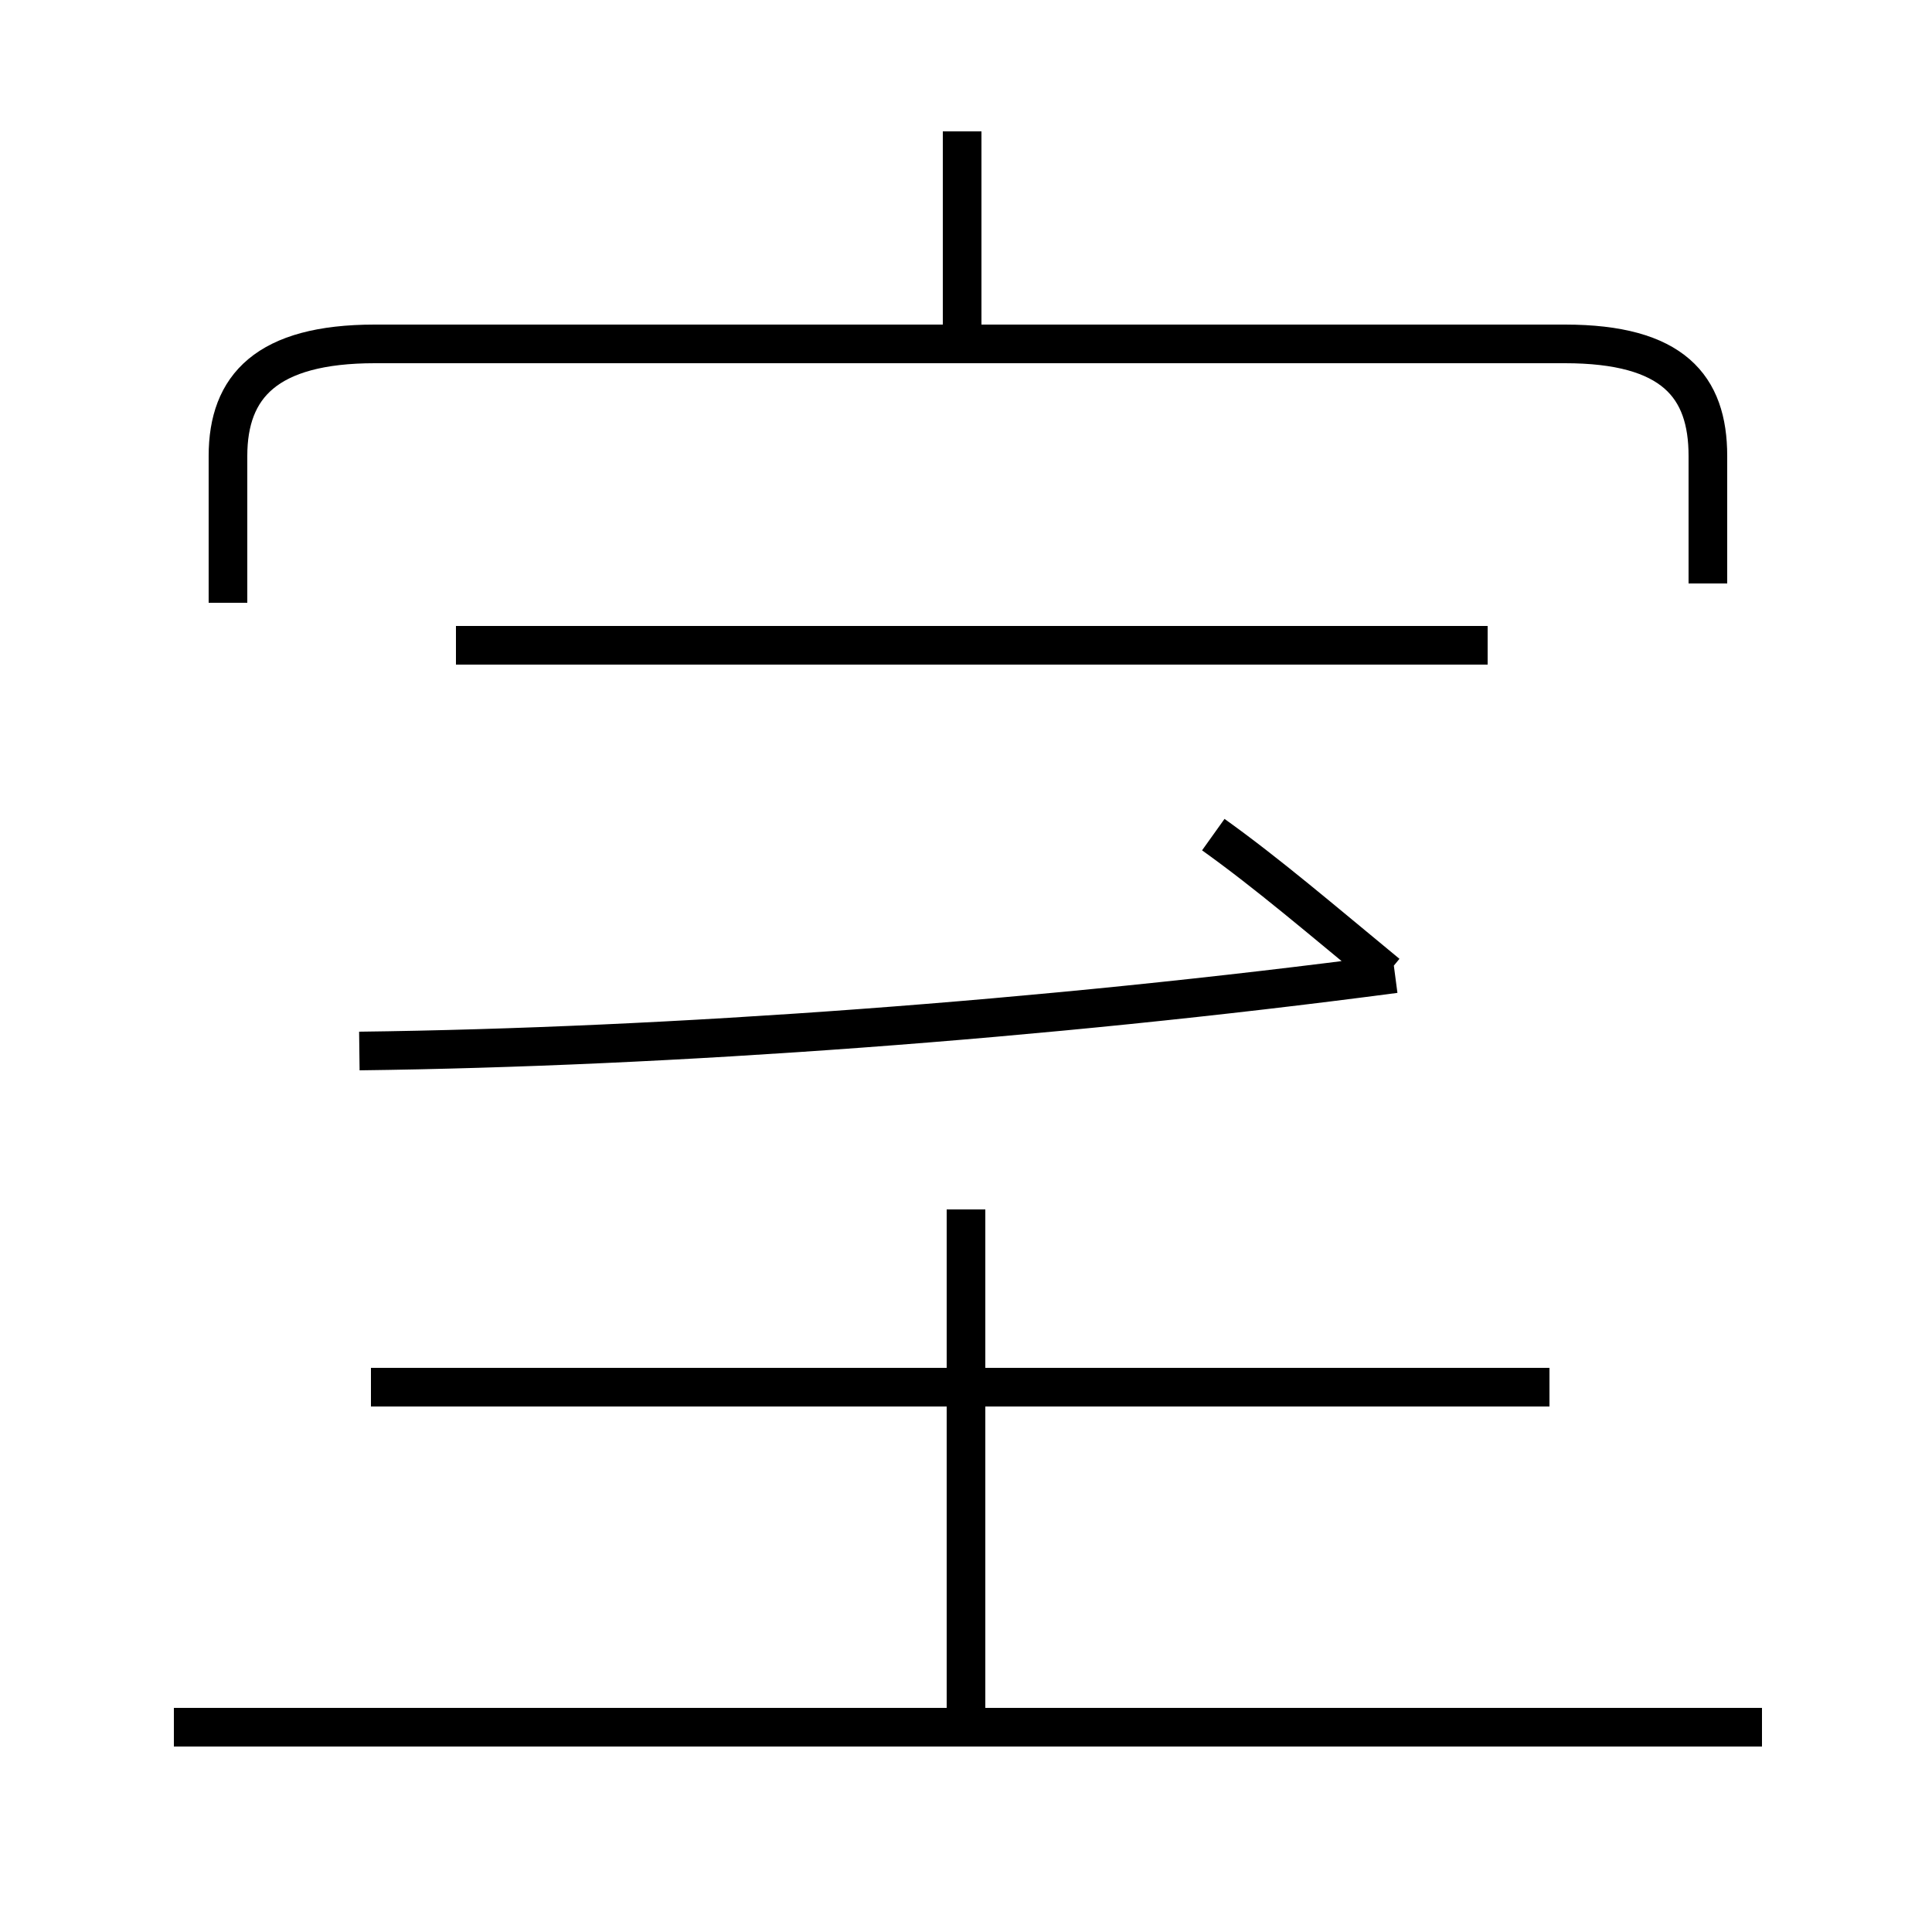 <?xml version='1.0' encoding='utf8'?>
<svg viewBox="0.0 -44.0 50.0 50.0" version="1.1" xmlns="http://www.w3.org/2000/svg">
<rect x="0.0" y="-44.0" width="50.0" height="50.0" fill="#808080" stroke="none"/>
<rect x="-1000" y="-1000" width="2000" height="2000" stroke="white" fill="white"/>
<g style="fill:none; stroke:#000000;  stroke-width:1">
<path d="M 9.3 16.8 C 17.3 16.9 27.0 17.6 36.1 18.8 M 38.5 27.3 L 11.8 27.3 M 31.4 22.4 C 32.8 21.4 34.2 20.2 35.9 18.8 M 24.9 34.9 L 24.9 40.6 M 44.2 28.9 L 44.2 32.2 C 44.2 34.0 43.3 35.1 40.5 35.1 L 9.7 35.1 C 6.9 35.1 5.9 34.0 5.9 32.2 L 5.9 28.4 M 40.1 8.1 L 9.6 8.1 M 45.6 -0.7 L 4.5 -0.7 M 25.0 -0.8 L 25.0 12.7 " transform="scale(1, -1)" />
</g>
</svg>